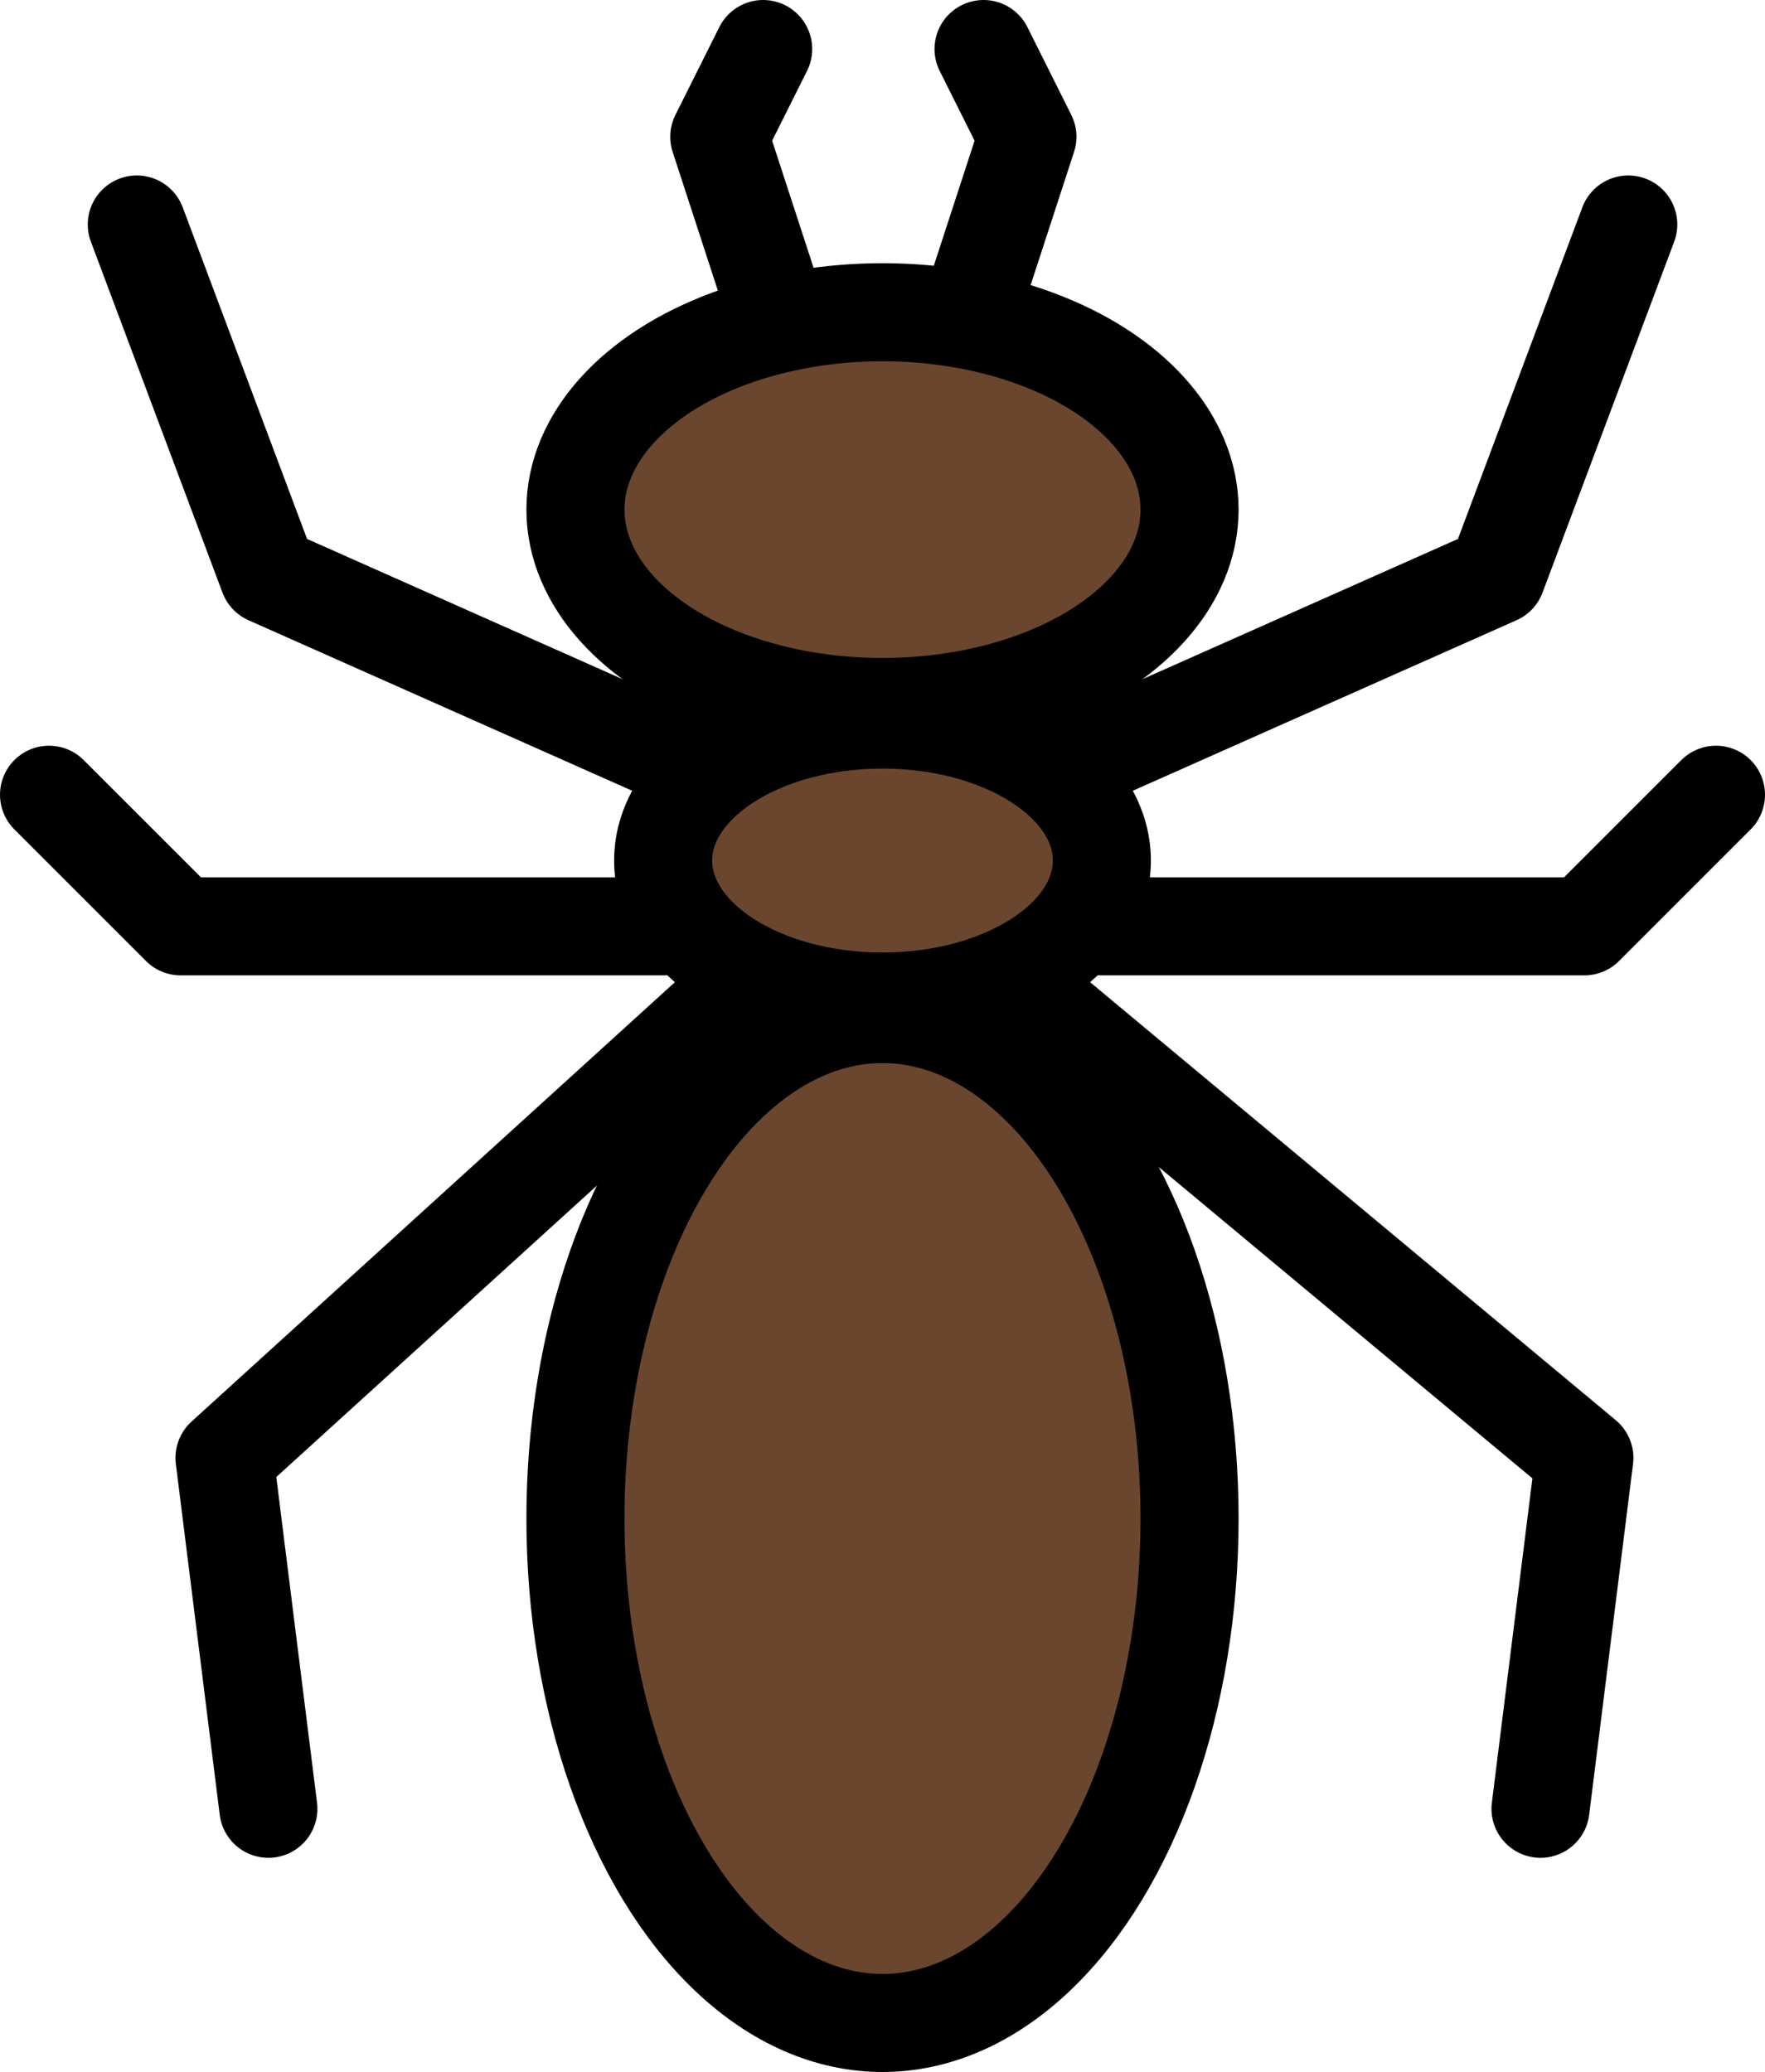 <?xml version="1.0" encoding="UTF-8" standalone="no"?>
<svg
   id="emoji"
   viewBox="0 0 36 42.263"
   version="1.1"
   sodipodi:docname="1f41c.svg"
   width="36"
   height="42.263"
   xmlns:inkscape="http://www.inkscape.org/namespaces/inkscape"
   xmlns:sodipodi="http://sodipodi.sourceforge.net/DTD/sodipodi-0.dtd"
   xmlns="http://www.w3.org/2000/svg"
   xmlns:svg="http://www.w3.org/2000/svg">
  <defs
     id="defs12" />
  <sodipodi:namedview
     id="namedview12"
     pagecolor="#ffffff"
     bordercolor="#000000"
     borderopacity="0.25"
     inkscape:showpageshadow="2"
     inkscape:pageopacity="0.0"
     inkscape:pagecheckerboard="0"
     inkscape:deskcolor="#d1d1d1" />
  <g
     id="color"
     transform="translate(-18,-19.368)">
    <ellipse
       cx="36"
       cy="29.763"
       rx="6.263"
       ry="4.026"
       fill="#6a462f"
       id="ellipse1" />
    <ellipse
       cx="36"
       cy="36.921"
       rx="4.474"
       ry="2.876"
       fill="#6a462f"
       id="ellipse2" />
    <ellipse
       cx="36"
       cy="50.342"
       rx="6.263"
       ry="10.29"
       fill="#6a462f"
       id="ellipse3" />
  </g>
  <g
     id="line"
     transform="translate(-18,-19.368)">
    <polyline
       fill="none"
       stroke="#000000"
       stroke-linecap="round"
       stroke-linejoin="round"
       stroke-width="2"
       points="31.526 34.684 23.474 31.105 20.79 23.947"
       id="polyline3" />
    <polyline
       fill="none"
       stroke="#000000"
       stroke-linecap="round"
       stroke-linejoin="round"
       stroke-width="2"
       points="40.474 34.684 48.526 31.105 51.211 23.947"
       id="polyline4" />
    <polyline
       fill="none"
       stroke="#000000"
       stroke-linecap="round"
       stroke-linejoin="round"
       stroke-width="2"
       points="40.474 38.263 50.316 38.263 53 35.579"
       id="polyline5" />
    <polyline
       fill="none"
       stroke="#000000"
       stroke-linecap="round"
       stroke-linejoin="round"
       stroke-width="2"
       points="31.526 38.263 21.684 38.263 19 35.579"
       id="polyline6" />
    <polyline
       fill="none"
       stroke="#000000"
       stroke-linecap="round"
       stroke-linejoin="round"
       stroke-width="2"
       points="32.421 40.158 22.579 49.105 23.474 56.263"
       id="polyline7" />
    <polyline
       fill="none"
       stroke="#000000"
       stroke-linecap="round"
       stroke-linejoin="round"
       stroke-width="2"
       points="39.579 40.158 50.316 49.105 49.421 56.263"
       id="polyline8" />
    <polyline
       fill="none"
       stroke="#000000"
       stroke-linecap="round"
       stroke-linejoin="round"
       stroke-width="2"
       points="33.838 25.737 32.671 22.158 33.566 20.368"
       id="polyline9" />
    <polyline
       fill="none"
       stroke="#000000"
       stroke-linecap="round"
       stroke-linejoin="round"
       stroke-width="2"
       points="37.789 25.737 38.956 22.158 38.061 20.368"
       id="polyline10" />
    <ellipse
       cx="36"
       cy="29.763"
       rx="6.263"
       ry="4.026"
       fill="none"
       stroke="#000000"
       stroke-linecap="round"
       stroke-linejoin="round"
       stroke-width="2"
       id="ellipse10" />
    <ellipse
       cx="36"
       cy="36.921"
       rx="4.474"
       ry="2.876"
       fill="none"
       stroke="#000000"
       stroke-linecap="round"
       stroke-linejoin="round"
       stroke-width="2"
       id="ellipse11" />
    <ellipse
       cx="36"
       cy="50.342"
       rx="6.263"
       ry="10.29"
       fill="none"
       stroke="#000000"
       stroke-linecap="round"
       stroke-linejoin="round"
       stroke-width="2"
       id="ellipse12" />
  </g>
</svg>
